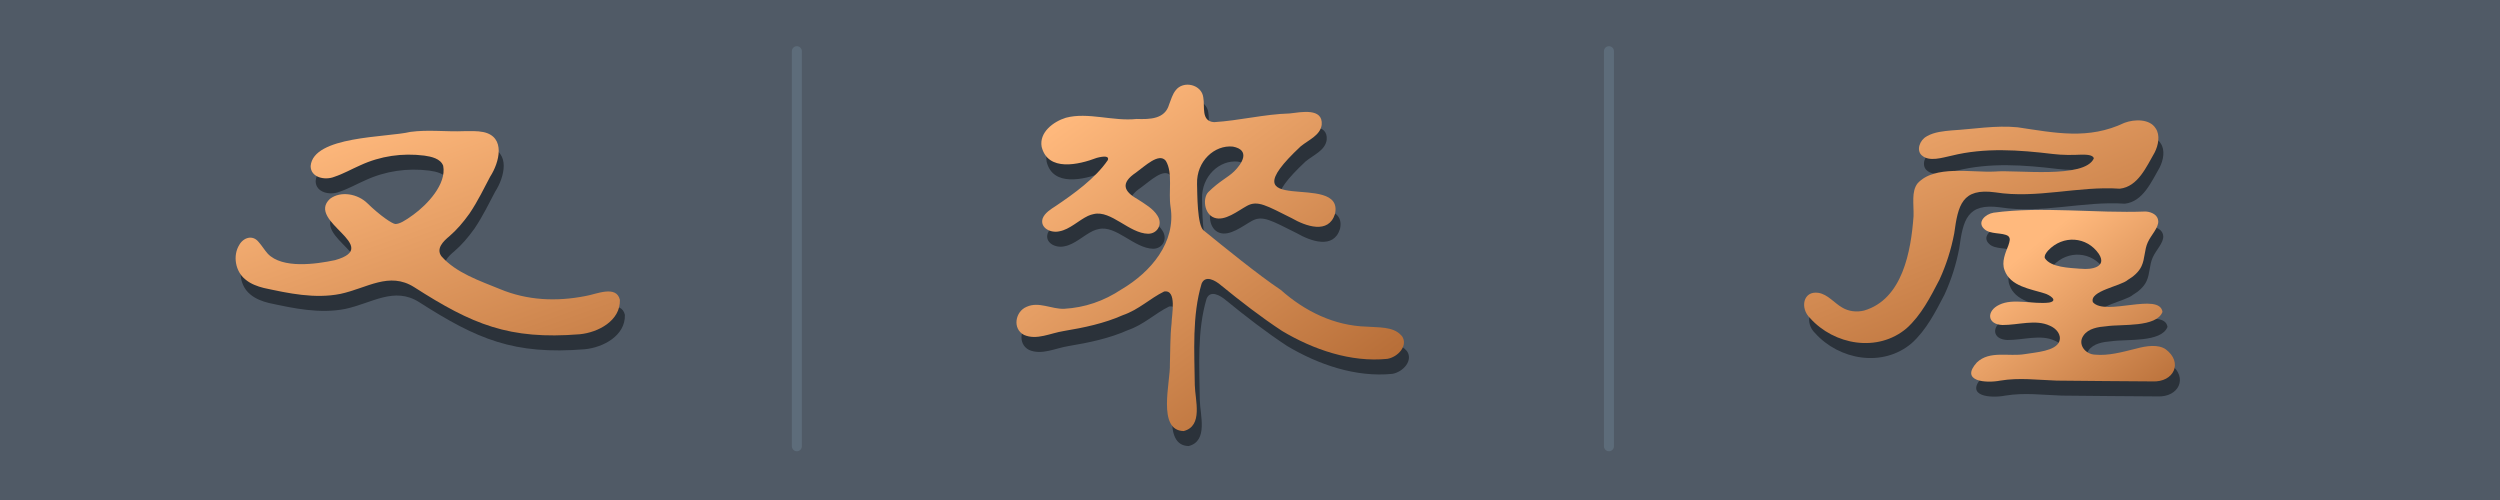<?xml version="1.0" encoding="UTF-8"?>
<svg xmlns="http://www.w3.org/2000/svg" xmlns:xlink="http://www.w3.org/1999/xlink" viewBox="0 0 500 100">
  <defs>
    <style>
      .cls-1 {
        fill: url(#_무제_그라디언트_182-3);
      }

      .cls-2 {
        fill: url(#_무제_그라디언트_182-4);
      }

      .cls-3 {
        fill: url(#_무제_그라디언트_182-2);
      }

      .cls-4 {
        fill: #505a66;
      }

      .cls-5 {
        fill: url(#_무제_그라디언트_182);
      }

      .cls-6 {
        fill: #2b323a;
      }

      .cls-7 {
        fill: none;
        stroke: #5d6c7a;
        stroke-linecap: round;
        stroke-miterlimit: 10;
        stroke-width: 2px;
      }
    </style>
    <linearGradient id="_무제_그라디언트_182" data-name="무제 그라디언트 182" x1="73.55" y1="23.05" x2="99.68" y2="95.35" gradientUnits="userSpaceOnUse">
      <stop offset="0" stop-color="#ffb97d"/>
      <stop offset="1" stop-color="#b76e38"/>
    </linearGradient>
    <linearGradient id="_무제_그라디언트_182-2" data-name="무제 그라디언트 182" x1="405.45" y1="50.09" x2="431.04" y2="81.79" xlink:href="#_무제_그라디언트_182"/>
    <linearGradient id="_무제_그라디언트_182-3" data-name="무제 그라디언트 182" x1="379.36" y1="3.13" x2="407.64" y2="71.94" xlink:href="#_무제_그라디언트_182"/>
    <linearGradient id="_무제_그라디언트_182-4" data-name="무제 그라디언트 182" x1="216.41" y1="20.79" x2="262.04" y2="83.42" xlink:href="#_무제_그라디언트_182"/>
    <filter id="drop-shadow-1" x="-1444" y="332.7" width="1670" height="753" filterUnits="userSpaceOnUse">
      <feOffset dx="3" dy="3"/>
      <feGaussianBlur result="blur" stdDeviation="3"/>
      <feFlood flood-color="#000" flood-opacity="1"/>
      <feComposite in2="blur" operator="in"/>
      <feComposite in="SourceGraphic"/>
    </filter>
    <filter id="drop-shadow-2" x="-15" y="-198.3" width="430" height="49" filterUnits="userSpaceOnUse">
      <feOffset dx="2" dy="2"/>
      <feGaussianBlur result="blur-2" stdDeviation="1"/>
      <feFlood flood-color="#000" flood-opacity="1"/>
      <feComposite in2="blur-2" operator="in"/>
      <feComposite in="SourceGraphic"/>
    </filter>
  </defs>
  <g id="_레이어_4" data-name="레이어_4">
    <rect class="cls-4" width="500" height="100"/>
  </g>
  <g id="_레이어_9" data-name="레이어_9">
    <path class="cls-6" d="M50.04,58.86c-1.96-1.57-2.53-4.73-1.18-6.89.83-1.46,2.66-2.07,3.86-.58.66.73,1.18,1.63,1.85,2.37,2.9,3.02,9.61,2.08,13.43,1.27,9.75-2.74-5.92-7.72-1-12.27,2.22-1.67,5.6-.93,7.43.85,2.6,2.54,5.08,4.2,5.67,4.19.79-.02,1.77-.54,3.6-1.88,2.71-1.97,6.64-6.07,5.94-9.76-.52-1.44-2.36-1.84-3.77-2.04-4.39-.55-8.77.06-12.86,1.96-1.69.74-3.36,1.69-5.11,2.27-1.9.78-4.77.16-4.77-2.14.5-6.06,15.24-5.7,19.93-6.83,3.56-.49,7.19,0,10.75-.15,1.28,0,2.62-.08,3.86.18,4.54.95,3.21,6.08,1.36,8.93-1.2,2.25-2.42,4.83-4.13,7.37-1.26,1.76-2.54,3.26-4.05,4.56-1.17.97-2.68,2.43-1.58,3.96,2.94,3.36,7.69,4.93,11.71,6.58,5.44,2.27,11.29,2.55,17.14,1.39,2.1-.34,6.16-2.25,6.86.77.12,4.17-4.34,6.52-8.03,6.88-14.16,1.14-21.46-1.96-33.1-9.41-5.02-3.19-9.45.2-14.78,1.34-5.09,1.01-10.32-.1-15.32-1.19-1.28-.32-2.57-.8-3.59-1.63l-.14-.12Z"/>
    <path class="cls-6" d="M430.28,45.31c1.12.12,2.3.7,2.37,1.91.08,1.35-1.44,2.79-2.09,4.24-.7,1.5-.55,3.26-1.25,4.76-.53,1.17-1.63,2.1-2.75,2.76-1.39,1.25-7.76,2.2-6.98,4.46,2.47,2.86,13.32-2.06,13.92,1.94-1.24,3.16-8.13,2.41-11.24,2.87-1.63.13-3.59.43-4.56,1.85-1.25,1.74.36,3.76,2.29,3.83,2.72.26,5.46-.52,8.18-1.19,2.14-.59,4.48-.91,5.98.12,3.51,2.64,1.63,6.63-2.68,6.42-6.36-.01-12.7-.12-19.13-.16-3.84-.13-7.48-.63-11.28,0-2.86.56-8.15.18-4.68-3.64,2.56-2.43,6.37-1.11,9.61-1.66,2.17-.37,6.15-.58,6.88-2.56.46-1.37-.68-2.62-1.91-3.12-2.83-1.33-6.29-.12-9.48-.14-3.11-.12-3.21-2.82-.64-4.04,2.8-1.39,6.81-.04,10-.45,1.93-.38.04-1.55-.9-1.82-2.81-.9-6.89-1.41-8.03-4.65-.64-1.66.17-3.46.77-4.98.26-.84.47-1.38-.05-1.86-1.11-.75-3.61-.26-4.78-1.4-1.52-1.37.22-2.99,1.85-3.26,9.65-1.32,20.48.15,30.42-.24l.16.02ZM417.24,56.75c1.97.22,5.27-.3,3.52-2.98-2.39-3.48-7.16-3.83-10.13-.67-.37.41-.8.99-.67,1.51,1.18,1.9,5.01,1.96,7.1,2.14h.19Z"/>
    <path class="cls-6" d="M386.47,30.2c1.44-.81,3.22-.96,4.87-1.12,4.38-.26,8.8-1.05,13.19-.62,7.59,1.13,14.16,2.53,21.37-.9,2.03-.75,5.05-.8,6.23,1.11.94,1.34.54,3.39-.21,4.85-1.63,2.81-3.32,6.82-6.96,7.22-8.32-.57-16.57,2.05-24.92.73-6.63-.91-7.42,2.54-8.19,8.18-.61,3.22-1.57,6.26-2.97,9.31-1.79,3.44-3.64,7.08-6.55,9.69-5.78,4.91-14.5,3.36-19.34-2.05-2-1.93-1.42-5.5,1.7-5.03,1.86.3,3.16,2.03,4.73,2.93,1.31.79,2.9.98,4.4.61,7.69-2.26,9.38-11.85,9.89-18.87.07-2.41-.46-4.93.8-6.56,3.39-3.74,10.84-2.12,15.47-2.37,4.28-.38,17.91,1.49,19.78-2.61-.09-.78-1.65-.77-2.46-.77-1.84.09-3.83.1-5.71-.13-6.78-.81-13.59-1.32-20.28.34-1.86.39-4.47,1.29-5.98-.09-1.08-.99-.42-3,1-3.77l.14-.09Z"/>
    <path class="cls-6" d="M281.28,70.14l-.09-.12c-1.57-1.75-4.6-1.5-6.84-1.69-6.48-.17-12.4-3.08-17.17-7.33-4.52-3.01-11.65-8.82-15.46-11.92-1.29-1.05-1.25-7.24-1.31-9.3-.13-4.56,3.52-7.84,7.17-7.46,3.55.69,1.85,3.39.25,4.96-1.26,1.23-2.9,1.9-5.15,4.12-1.16,1.15-.91,4.4,1.19,5.15,2.1.75,4.67-1.36,6.53-2.38,2.14-1.17,3.91-.04,8.94,2.46,2.8,1.61,7.37,3.27,8.66-.84,1.96-8.85-22.58,1.18-6.85-13.53,1.67-1.34,3.9-2.21,4.19-4.29.3-3.48-4.17-2.53-6.4-2.28-5.05.14-10.09,1.43-15.11,1.74-2.68-.17-1.82-3.12-2.17-4.93-.29-2.61-4.01-3.49-5.55-1.41-.63.8-.91,1.85-1.28,2.78-.82,2.97-3.87,3.01-6.5,2.92-4.67.52-9.76-1.42-14.16-.24-2.49.77-5.36,2.91-4.84,5.81,1.26,5.04,7.43,3.58,11.03,2.21,1.58-.41,2.5-.35,2.21.44-2.47,3.65-6.86,6.79-10.42,9.19-.99.64-2.19,1.38-2.61,2.47-.61,1.87,1.56,3,3.34,2.59,2.09-.38,3.83-2.19,5.72-3.08.38-.17.76-.3,1.15-.37,3.47-.82,7.1,3.88,10.89,3.94,1.88-.01,2.95-1.94,1.85-3.62-.84-1.4-2.6-2.4-4-3.31-2.78-1.57-3.4-3.22-.3-5.3,1.81-1.3,4.62-4.06,5.97-2.36,1.46,2.38.49,6.29.95,9.19,1.14,7.13-3.96,13.06-9.74,16.48-3.64,2.42-7.43,3.69-11.54,3.93-2.54.09-5.06-1.51-7.5-.4-2.31.95-2.88,4.41-.53,5.62,2.55,1.12,5.27-.36,7.97-.78,4.02-.67,8.06-1.51,11.78-3.16,3.26-1.12,5.43-3.35,8.28-4.74,2.63-.43,1.49,4.77,1.49,6.31-.31,2.76-.24,5.5-.34,8.26.14,3.44-2.62,13.24,2.76,13.34,3.94-1.02,2.28-6.19,2.22-9.21-.08-6.7-.56-13.83,1.36-20.27.74-1.78,2.73-.67,3.89.34,3.88,3.16,8,6.36,12.22,9.13,6.24,3.72,13.75,6.31,21.05,5.57,2.14-.37,4.3-2.72,2.83-4.67Z"/>
    <line class="cls-7" x1="159.37" y1="10.24" x2="159.37" y2="89.25"/>
    <line class="cls-7" x1="321.79" y1="10.24" x2="321.79" y2="89.25"/>
    <path class="cls-5" d="M49.04,55.86c-1.96-1.57-2.53-4.73-1.18-6.89.83-1.46,2.66-2.07,3.86-.58.66.73,1.18,1.63,1.85,2.37,2.9,3.02,9.61,2.08,13.43,1.27,9.75-2.74-5.92-7.72-1-12.27,2.22-1.67,5.6-.93,7.43.85,2.6,2.54,5.08,4.2,5.67,4.19.79-.02,1.77-.54,3.6-1.88,2.71-1.97,6.64-6.07,5.94-9.76-.52-1.44-2.36-1.84-3.77-2.04-4.39-.55-8.77.06-12.86,1.96-1.69.74-3.36,1.69-5.11,2.27-1.9.78-4.77.16-4.77-2.14.5-6.06,15.24-5.7,19.93-6.83,3.56-.49,7.19,0,10.75-.15,1.28,0,2.62-.08,3.86.18,4.54.95,3.21,6.08,1.36,8.93-1.2,2.25-2.42,4.83-4.13,7.37-1.26,1.76-2.54,3.26-4.05,4.56-1.17.97-2.68,2.43-1.58,3.96,2.94,3.36,7.69,4.93,11.71,6.58,5.44,2.27,11.29,2.55,17.14,1.39,2.1-.34,6.16-2.25,6.86.77.12,4.17-4.34,6.52-8.03,6.88-14.16,1.14-21.46-1.96-33.1-9.41-5.02-3.19-9.45.2-14.78,1.34-5.09,1.01-10.32-.1-15.32-1.19-1.28-.32-2.57-.8-3.59-1.63l-.14-.12Z"/>
    <path class="cls-3" d="M429.28,42.31c1.12.12,2.3.7,2.37,1.91.08,1.35-1.44,2.79-2.09,4.24-.7,1.5-.55,3.26-1.25,4.76-.53,1.17-1.63,2.1-2.75,2.76-1.39,1.25-7.76,2.2-6.98,4.46,2.47,2.86,13.32-2.06,13.92,1.94-1.24,3.16-8.13,2.41-11.24,2.87-1.63.13-3.59.43-4.56,1.85-1.25,1.74.36,3.76,2.29,3.83,2.72.26,5.46-.52,8.18-1.19,2.14-.59,4.48-.91,5.98.12,3.51,2.64,1.63,6.63-2.68,6.42-6.36-.01-12.7-.12-19.13-.16-3.84-.13-7.48-.63-11.28,0-2.86.56-8.15.18-4.68-3.64,2.56-2.43,6.37-1.11,9.61-1.66,2.17-.37,6.15-.58,6.88-2.56.46-1.37-.68-2.62-1.91-3.12-2.83-1.33-6.29-.12-9.48-.14-3.11-.12-3.21-2.82-.64-4.04,2.8-1.39,6.81-.04,10-.45,1.93-.38.04-1.55-.9-1.82-2.81-.9-6.89-1.41-8.03-4.65-.64-1.66.17-3.46.77-4.98.26-.84.47-1.38-.05-1.86-1.11-.75-3.61-.26-4.78-1.4-1.52-1.37.22-2.99,1.85-3.26,9.65-1.32,20.48.15,30.42-.24l.16.02ZM416.24,53.75c1.97.22,5.27-.3,3.52-2.98-2.39-3.48-7.16-3.83-10.13-.67-.37.41-.8.99-.67,1.51,1.18,1.9,5.01,1.96,7.1,2.14h.19Z"/>
    <path class="cls-1" d="M385.47,27.2c1.44-.81,3.22-.96,4.87-1.12,4.38-.26,8.8-1.05,13.19-.62,7.59,1.13,14.16,2.53,21.37-.9,2.03-.75,5.05-.8,6.23,1.11.94,1.34.54,3.39-.21,4.85-1.63,2.81-3.32,6.82-6.96,7.22-8.32-.57-16.57,2.05-24.92.73-6.63-.91-7.42,2.54-8.19,8.18-.61,3.22-1.57,6.26-2.97,9.31-1.79,3.44-3.64,7.08-6.55,9.69-5.78,4.91-14.5,3.36-19.34-2.05-2-1.93-1.42-5.5,1.7-5.03,1.86.3,3.16,2.03,4.73,2.93,1.31.79,2.9.98,4.4.61,7.69-2.26,9.38-11.85,9.89-18.87.07-2.41-.46-4.93.8-6.56,3.39-3.74,10.84-2.12,15.47-2.37,4.28-.38,17.91,1.49,19.78-2.61-.09-.78-1.65-.77-2.46-.77-1.84.09-3.83.1-5.71-.13-6.78-.81-13.59-1.32-20.28.34-1.86.39-4.47,1.29-5.98-.09-1.08-.99-.42-3,1-3.77l.14-.09Z"/>
    <path class="cls-2" d="M280.28,67.14l-.09-.12c-1.57-1.75-4.6-1.5-6.84-1.69-6.48-.17-12.4-3.08-17.17-7.33-4.52-3.01-11.65-8.82-15.46-11.92-1.29-1.05-1.25-7.24-1.31-9.3-.13-4.56,3.52-7.84,7.17-7.46,3.55.69,1.85,3.39.25,4.96-1.26,1.23-2.9,1.9-5.15,4.12-1.16,1.15-.91,4.4,1.19,5.15,2.1.75,4.67-1.36,6.53-2.38,2.14-1.17,3.91-.04,8.94,2.46,2.8,1.61,7.37,3.27,8.66-.84,1.96-8.85-22.58,1.18-6.85-13.53,1.67-1.34,3.9-2.21,4.19-4.29.3-3.48-4.17-2.53-6.4-2.28-5.05.14-10.09,1.43-15.11,1.74-2.68-.17-1.82-3.12-2.17-4.93-.29-2.61-4.01-3.49-5.55-1.41-.63.8-.91,1.85-1.28,2.78-.82,2.97-3.87,3.01-6.5,2.92-4.67.52-9.76-1.42-14.16-.24-2.49.77-5.36,2.91-4.84,5.81,1.26,5.04,7.43,3.58,11.03,2.21,1.58-.41,2.5-.35,2.21.44-2.47,3.65-6.86,6.79-10.42,9.19-.99.64-2.19,1.38-2.61,2.47-.61,1.87,1.56,3,3.34,2.59,2.09-.38,3.83-2.19,5.72-3.08.38-.17.76-.3,1.15-.37,3.47-.82,7.1,3.88,10.89,3.94,1.88-.01,2.95-1.94,1.85-3.62-.84-1.4-2.6-2.4-4-3.31-2.78-1.57-3.4-3.22-.3-5.3,1.81-1.3,4.62-4.06,5.97-2.36,1.46,2.38.49,6.29.95,9.19,1.14,7.13-3.96,13.06-9.74,16.48-3.64,2.42-7.43,3.69-11.54,3.93-2.54.09-5.06-1.51-7.5-.4-2.31.95-2.88,4.41-.53,5.62,2.55,1.12,5.27-.36,7.97-.78,4.02-.67,8.06-1.51,11.78-3.16,3.26-1.12,5.43-3.35,8.28-4.74,2.63-.43,1.49,4.77,1.49,6.31-.31,2.76-.24,5.5-.34,8.26.14,3.44-2.62,13.24,2.76,13.34,3.94-1.02,2.28-6.19,2.22-9.21-.08-6.7-.56-13.83,1.36-20.27.74-1.78,2.73-.67,3.89.34,3.88,3.16,8,6.36,12.22,9.13,6.24,3.72,13.75,6.31,21.05,5.57,2.14-.37,4.3-2.72,2.83-4.67Z"/>
  </g>
</svg>
